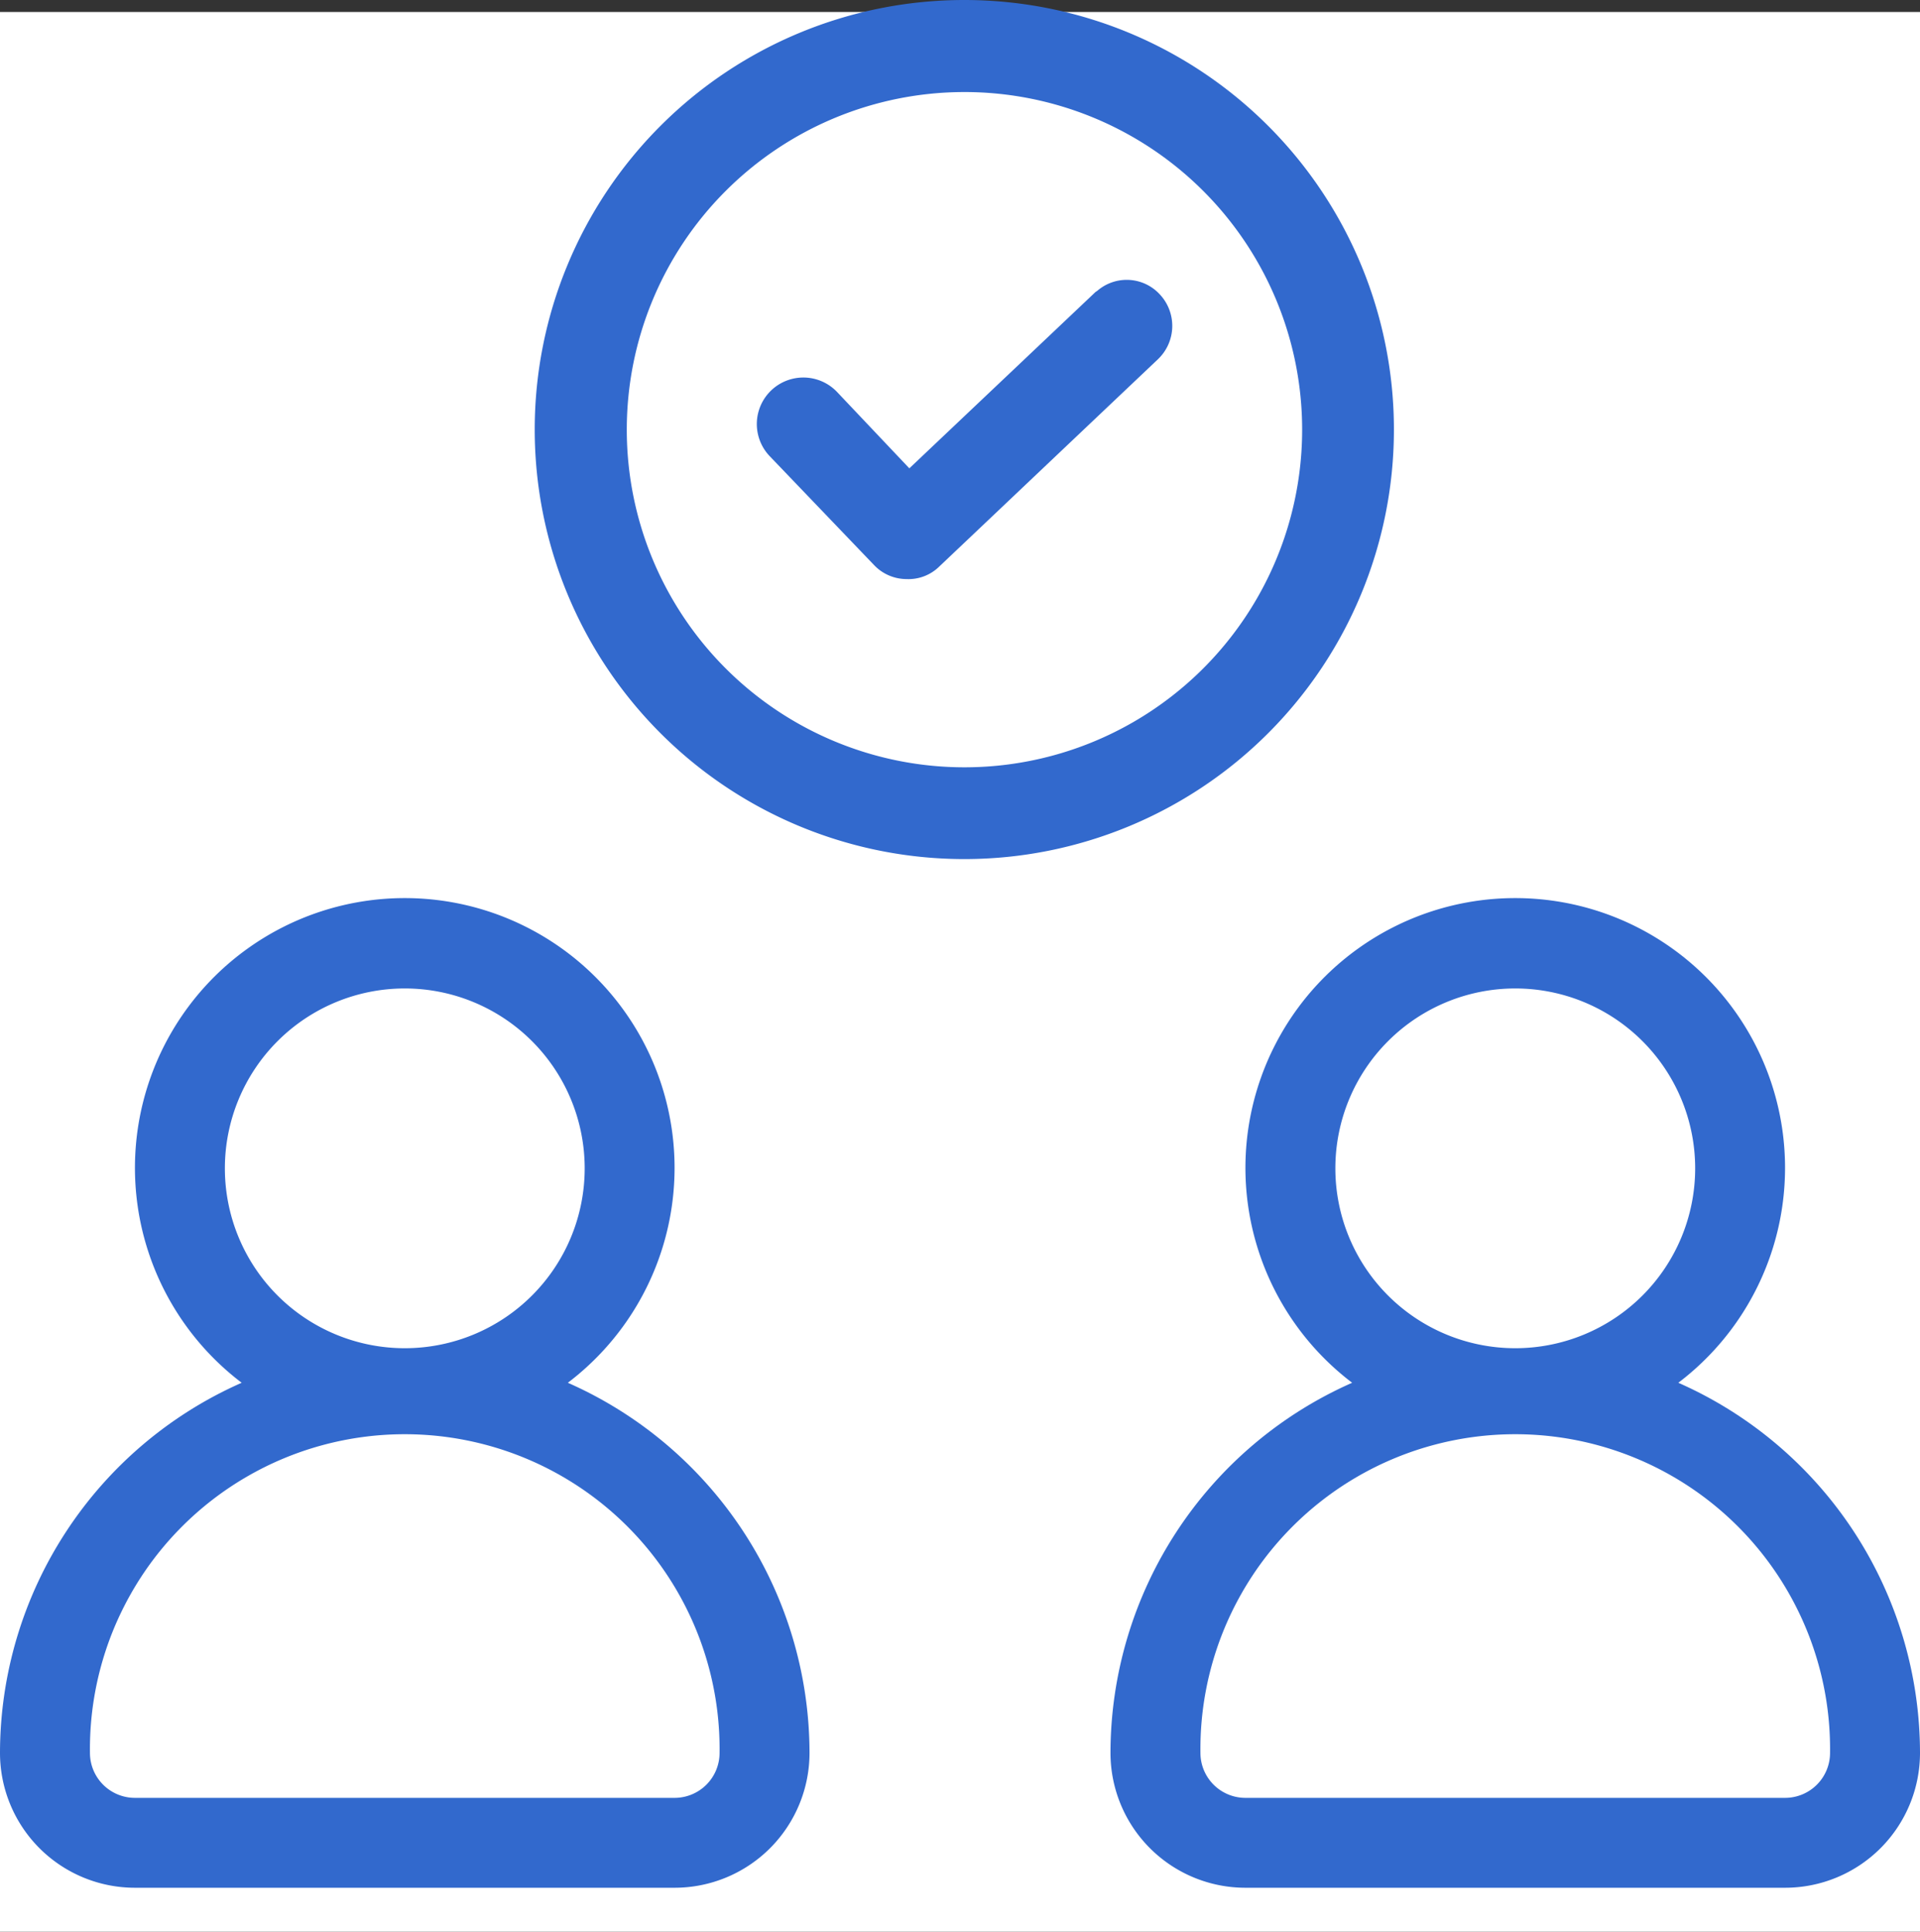 <svg xmlns="http://www.w3.org/2000/svg" width="40" height="40.25" viewBox="0 0 40 40.25">
  <rect x="0" y="0" width="40" height="40.25" fill="#333333" stroke="none"/>
  <defs>
    <style>
      .cls-1 {
        fill: #fff;
      }

      .cls-2, .cls-3 {
        fill: #3269cd;
      }

      .cls-3 {
        stroke: #3269cd;
        stroke-width: 0.5px;
      }
    </style>
  </defs>
  <g id="icon_3way" transform="translate(0 0.25)">
    <rect id="Rectangle_1981" data-name="Rectangle 1981" class="cls-1" width="40" height="40"/>
    <g id="Group_7482" data-name="Group 7482" transform="translate(0 0)">
      <g id="Group_7481" data-name="Group 7481" transform="translate(0 18.461)">
        <g id="Group_7478" data-name="Group 7478">
          <path id="Path_8727" data-name="Path 8727" class="cls-2" d="M14.83,11.089a5.621,5.621,0,1,0-6.795,0A8.441,8.441,0,0,0,3,18.8a2.811,2.811,0,0,0,2.811,2.811H17.054A2.811,2.811,0,0,0,19.865,18.8,8.441,8.441,0,0,0,14.83,11.089ZM7.685,6.621a3.748,3.748,0,1,1,3.748,3.748A3.748,3.748,0,0,1,7.685,6.621Zm9.369,13.117H5.811a.937.937,0,0,1-.937-.937,6.559,6.559,0,1,1,13.117,0A.937.937,0,0,1,17.054,19.738Z" transform="translate(-3 -0.988)"/>
        </g>
        <g id="Group_7479" data-name="Group 7479" transform="translate(23.135)">
          <path id="Path_8727-2" data-name="Path 8727" class="cls-2" d="M14.83,11.089a5.621,5.621,0,1,0-6.795,0A8.441,8.441,0,0,0,3,18.8a2.811,2.811,0,0,0,2.811,2.811H17.054A2.811,2.811,0,0,0,19.865,18.8,8.441,8.441,0,0,0,14.83,11.089ZM7.685,6.621a3.748,3.748,0,1,1,3.748,3.748A3.748,3.748,0,0,1,7.685,6.621Zm9.369,13.117H5.811a.937.937,0,0,1-.937-.937,6.559,6.559,0,1,1,13.117,0A.937.937,0,0,1,17.054,19.738Z" transform="translate(-3 -0.988)"/>
        </g>
      </g>
      <g id="Group_7484" data-name="Group 7484" transform="translate(11.39)">
        <g id="Group_7483" data-name="Group 7483">
          <path id="Path_8730" data-name="Path 8730" class="cls-3" d="M38.722,37.05l-4.044,3.831L33,39.108a.719.719,0,0,0-1.041.993h0l2.176,2.271a.685.685,0,0,0,.5.213.663.663,0,0,0,.5-.189l4.565-4.328a.709.709,0,0,0,.024-.993.686.686,0,0,0-.969-.047Z" transform="translate(-27.133 -31.019)"/>
          <path id="Path_8731" data-name="Path 8731" class="cls-3" d="M20.9,12.2a8.7,8.7,0,1,0,8.7,8.7,8.7,8.7,0,0,0-8.7-8.7Zm0,15.988A7.285,7.285,0,1,1,28.188,20.9h0A7.285,7.285,0,0,1,20.9,28.188Z" transform="translate(-12.2 -12.2)"/>
        </g>
      </g>
    </g>
  </g>
</svg>
